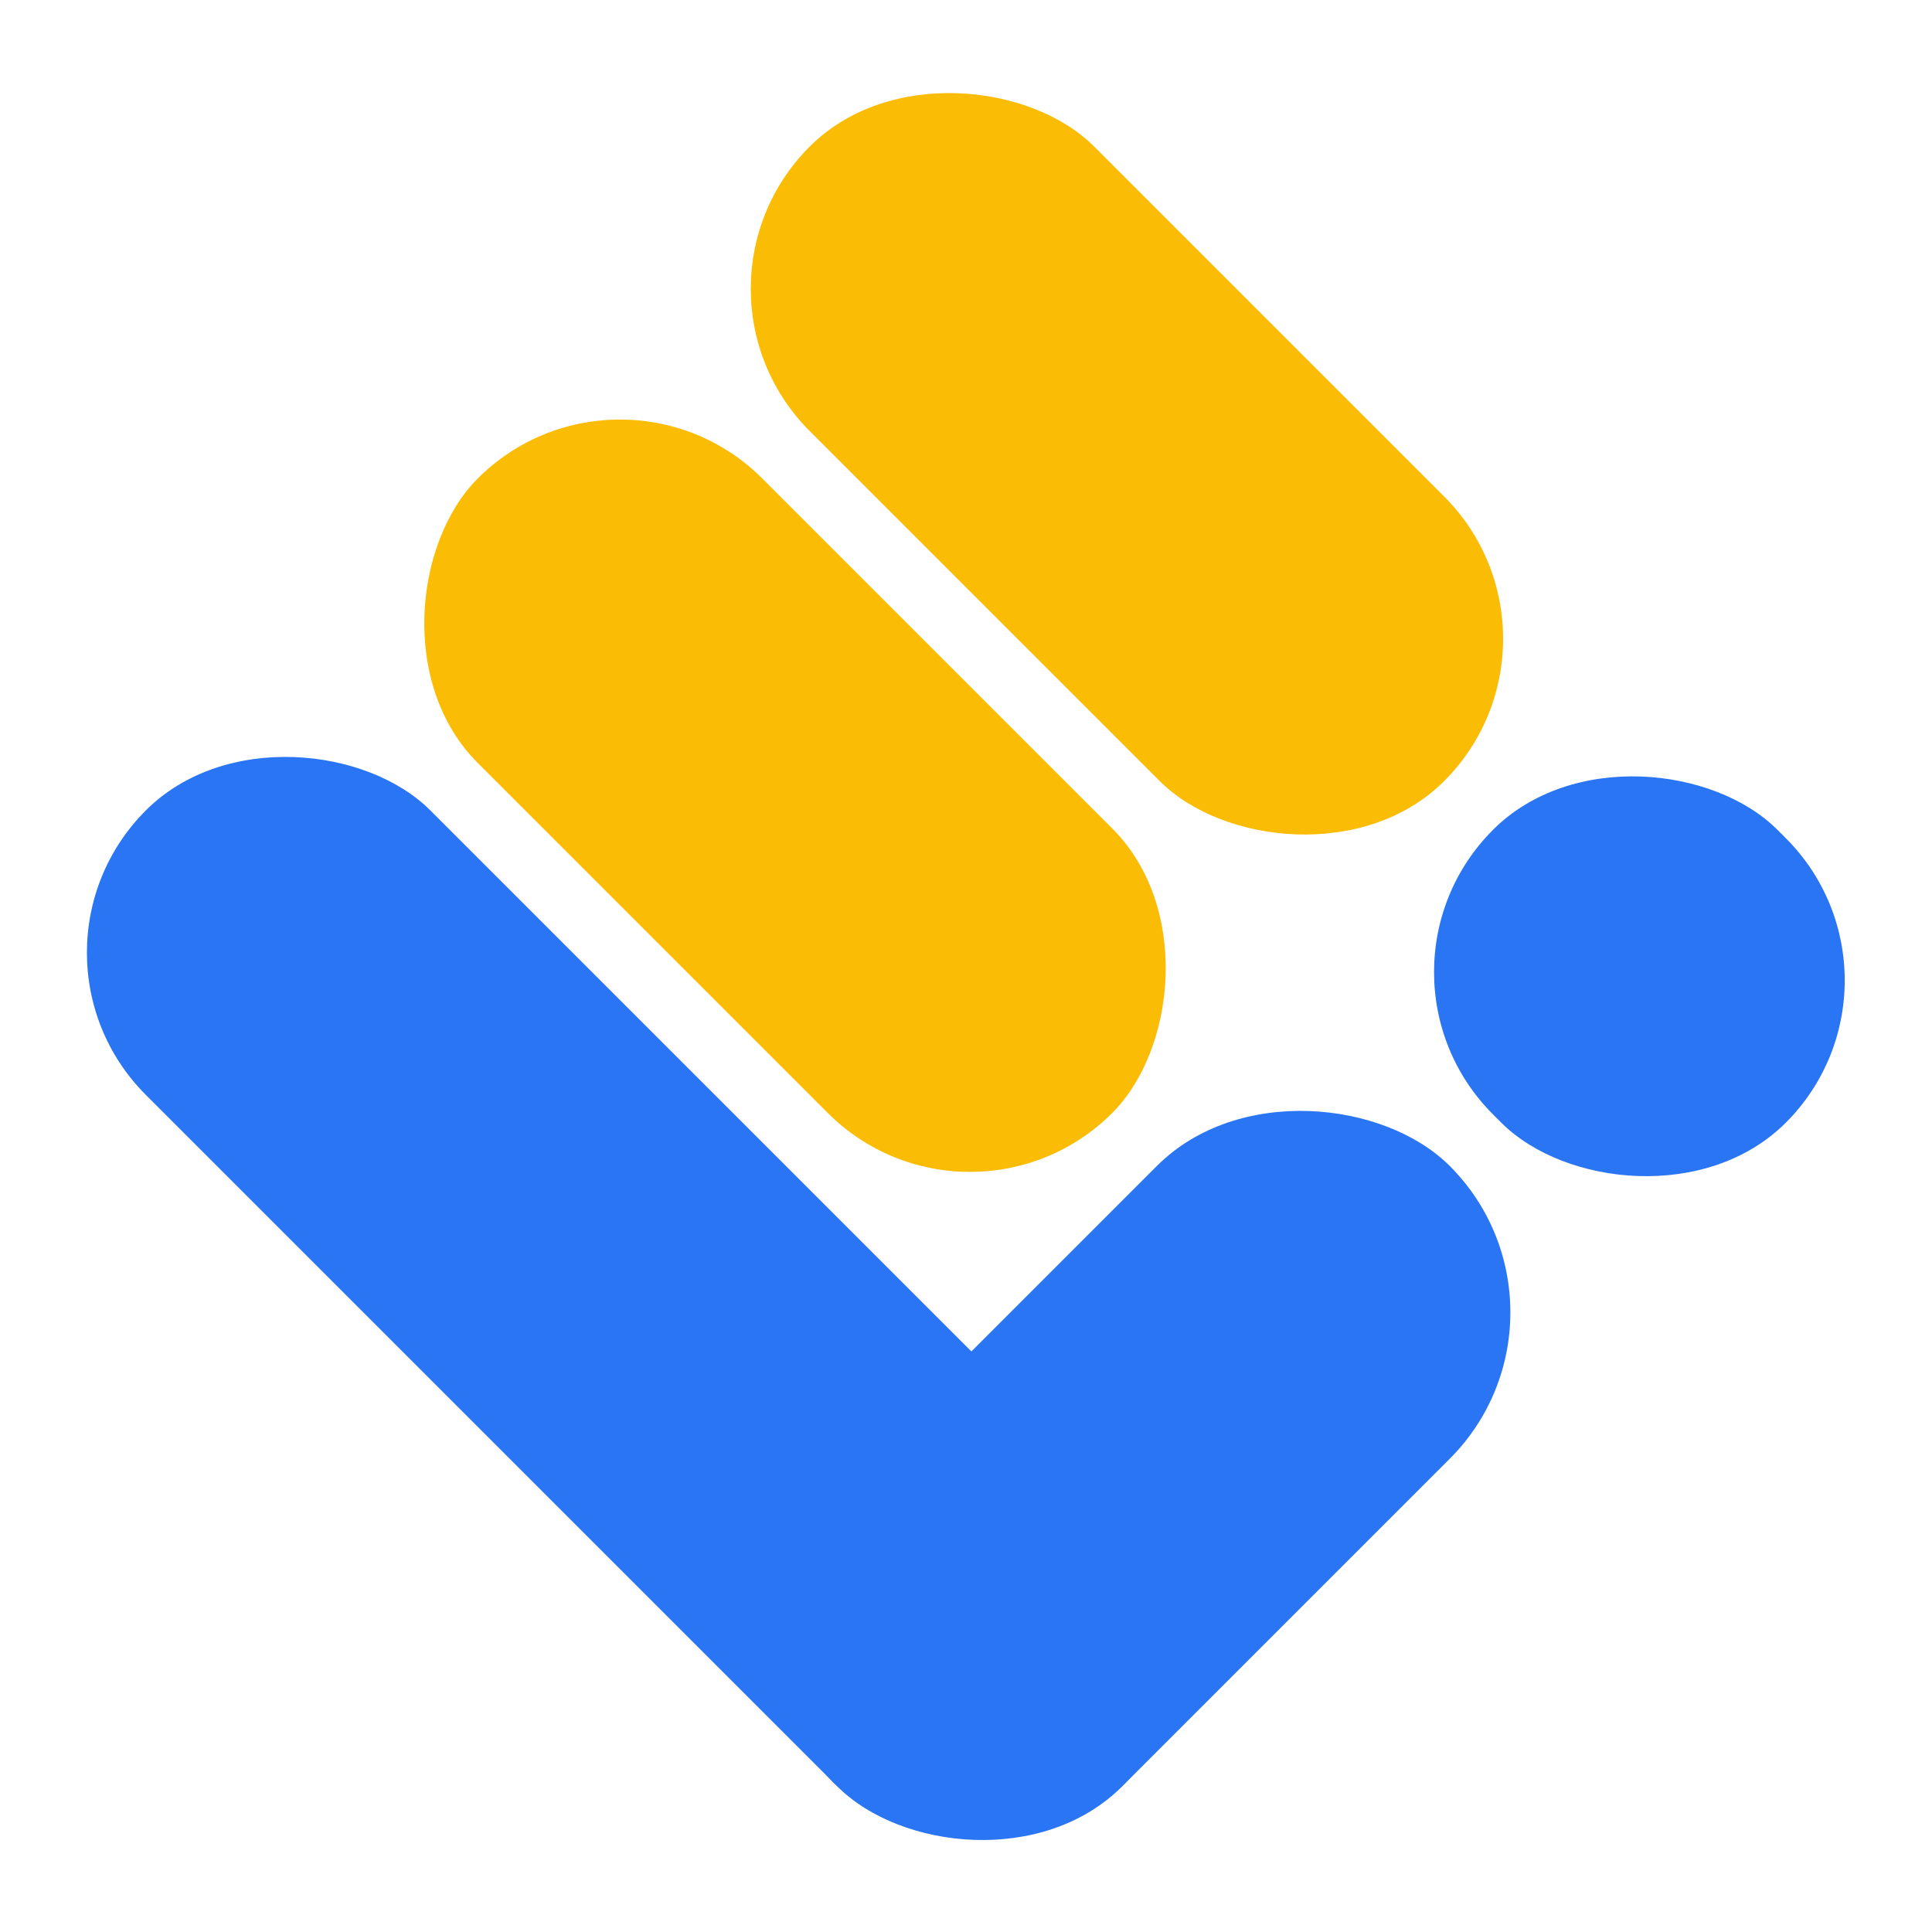 <svg width="99" height="99" viewBox="0 0 99 99" fill="none" xmlns="http://www.w3.org/2000/svg">
<rect x="0.184" y="48.816" width="20.617" height="70.738" rx="10.309" transform="rotate(-45 0.184 48.816)" fill="#2A75F3"/>
<rect x="49.705" y="64.32" width="45.98" height="20.617" rx="10.309" transform="rotate(-135 49.705 64.32)" fill="#FBBC05"/>
<rect x="35.197" y="83.83" width="44.671" height="21.221" rx="10.611" transform="rotate(-45 35.197 83.83)" fill="#2A75F3"/>
<rect x="69.214" y="49.813" width="20.617" height="21.221" rx="10.309" transform="rotate(-45 69.214 49.813)" fill="#2A75F3"/>
<rect x="34.201" y="14.799" width="20.617" height="45.98" rx="10.309" transform="rotate(-45 34.201 14.799)" fill="#FBBC05"/>
</svg>
